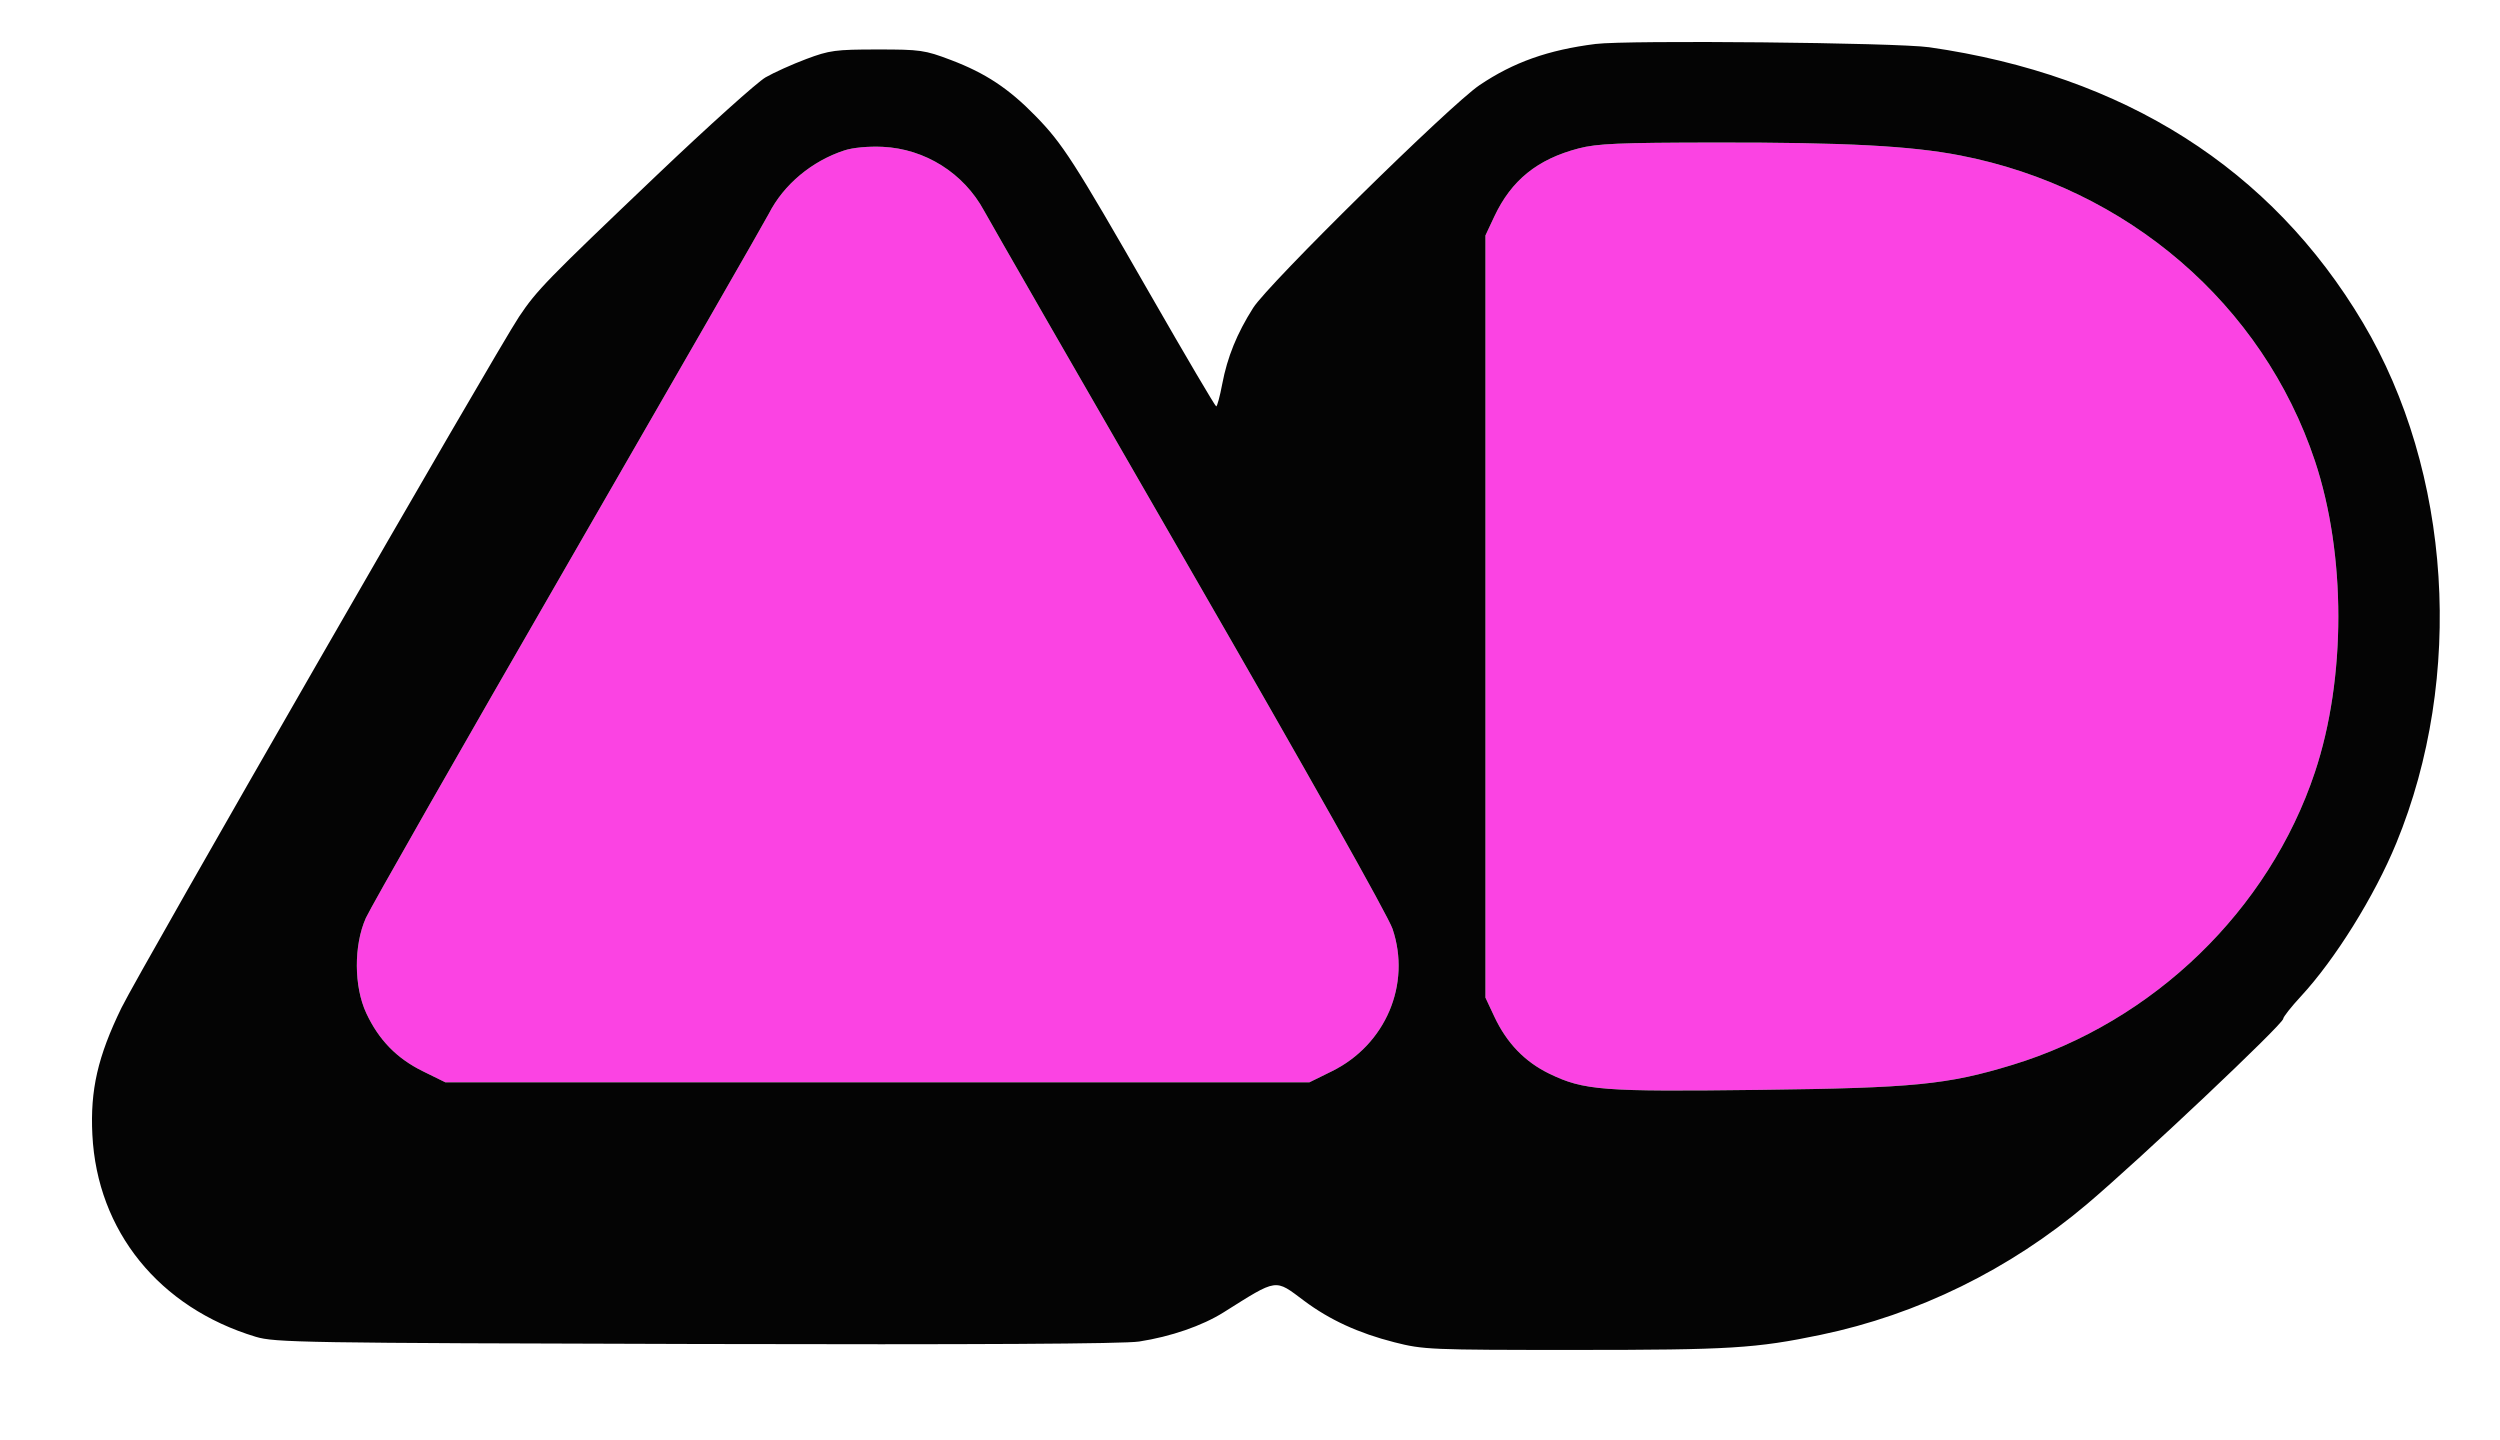 <svg xmlns="http://www.w3.org/2000/svg" width="738" height="425" viewBox="0 0 738 425" version="1.1"><path d="M 466 43.814 C 453.828 46.996, 446.138 53.216, 441.101 63.954 L 438.500 69.500 438.500 182 L 438.500 294.500 441.135 300.120 C 444.788 307.910, 450.130 313.455, 457.358 316.957 C 467.561 321.901, 472.993 322.319, 519.420 321.734 C 565.172 321.158, 574.837 320.204, 593.995 314.372 C 635.678 301.684, 669.776 268.705, 683.369 227.934 C 692.580 200.308, 692.580 163.692, 683.369 136.066 C 667.962 89.856, 628.011 55.453, 578.639 45.882 C 564.018 43.048, 544.636 42.024, 506.500 42.072 C 477.822 42.109, 471.483 42.381, 466 43.814 M 249.286 44.391 C 239.649 47.539, 231.346 54.480, 226.982 63.036 C 225.824 65.306, 199.130 111.788, 167.662 166.331 C 136.195 220.874, 109.344 267.975, 107.994 271 C 104.396 279.066, 104.457 291.275, 108.135 299.120 C 111.842 307.025, 117.130 312.447, 124.837 316.240 L 131.458 319.500 259 319.500 L 386.542 319.500 393.163 316.240 C 409.022 308.433, 416.626 290.578, 411.073 274.184 C 409.796 270.412, 385.651 227.503, 351.146 167.684 C 319.362 112.583, 292.071 65.120, 290.499 62.212 C 284.505 51.122, 273.091 43.931, 260.555 43.344 C 256.364 43.148, 251.789 43.573, 249.286 44.391" stroke="none" fill="#fb43e3" fill-rule="evenodd"/><path d="M 471 12.980 C 456.997 14.748, 446.783 18.375, 436.743 25.144 C 428.101 30.971, 374.444 83.767, 369.937 90.878 C 365.134 98.455, 362.314 105.399, 360.803 113.364 C 360.110 117.014, 359.309 119.987, 359.022 119.970 C 358.735 119.954, 349.950 105.034, 339.500 86.816 C 316.916 47.443, 313.700 42.444, 305.651 34.198 C 297.755 26.108, 290.916 21.589, 280.695 17.709 C 272.991 14.785, 271.691 14.599, 259 14.605 C 246.645 14.610, 244.864 14.849, 238 17.427 C 233.875 18.976, 228.475 21.408, 226 22.832 C 223.525 24.255, 209.125 37.204, 194 51.606 C 161.378 82.671, 158.453 85.676, 153.223 93.500 C 146.456 103.623, 41.047 286.849, 35.862 297.500 C 28.867 311.870, 26.602 321.747, 27.267 334.985 C 28.695 363.409, 46.979 386.016, 75.500 394.622 C 81.126 396.319, 89.237 396.452, 205.500 396.748 C 288.181 396.959, 331.753 396.717, 336.263 396.021 C 345.612 394.579, 354.877 391.382, 361.180 387.423 C 377.342 377.271, 376.206 377.434, 385.016 384.021 C 392.506 389.622, 401.049 393.545, 411.615 396.237 C 420.189 398.421, 422.058 398.500, 465 398.500 C 510.798 398.500, 518.311 398.038, 537.500 394.038 C 566.096 388.077, 593.276 374.739, 616.029 355.500 C 631.771 342.189, 674 302.306, 674 300.749 C 674 300.209, 676.362 297.214, 679.250 294.094 C 689.350 283.179, 700.939 264.563, 707.382 248.903 C 727.582 199.816, 723.690 139.235, 697.511 95.225 C 670.465 49.757, 627.054 22.195, 569.500 13.948 C 559.901 12.573, 480.410 11.791, 471 12.980 M 466 43.814 C 453.828 46.996, 446.138 53.216, 441.101 63.954 L 438.500 69.500 438.500 182 L 438.500 294.500 441.135 300.120 C 444.788 307.910, 450.130 313.455, 457.358 316.957 C 467.561 321.901, 472.993 322.319, 519.420 321.734 C 565.172 321.158, 574.837 320.204, 593.995 314.372 C 635.678 301.684, 669.776 268.705, 683.369 227.934 C 692.580 200.308, 692.580 163.692, 683.369 136.066 C 667.962 89.856, 628.011 55.453, 578.639 45.882 C 564.018 43.048, 544.636 42.024, 506.500 42.072 C 477.822 42.109, 471.483 42.381, 466 43.814 M 249.286 44.391 C 239.649 47.539, 231.346 54.480, 226.982 63.036 C 225.824 65.306, 199.130 111.788, 167.662 166.331 C 136.195 220.874, 109.344 267.975, 107.994 271 C 104.396 279.066, 104.457 291.275, 108.135 299.120 C 111.842 307.025, 117.130 312.447, 124.837 316.240 L 131.458 319.500 259 319.500 L 386.542 319.500 393.163 316.240 C 409.022 308.433, 416.626 290.578, 411.073 274.184 C 409.796 270.412, 385.651 227.503, 351.146 167.684 C 319.362 112.583, 292.071 65.120, 290.499 62.212 C 284.505 51.122, 273.091 43.931, 260.555 43.344 C 256.364 43.148, 251.789 43.573, 249.286 44.391" stroke="none" fill="#040404" fill-rule="evenodd"/></svg>